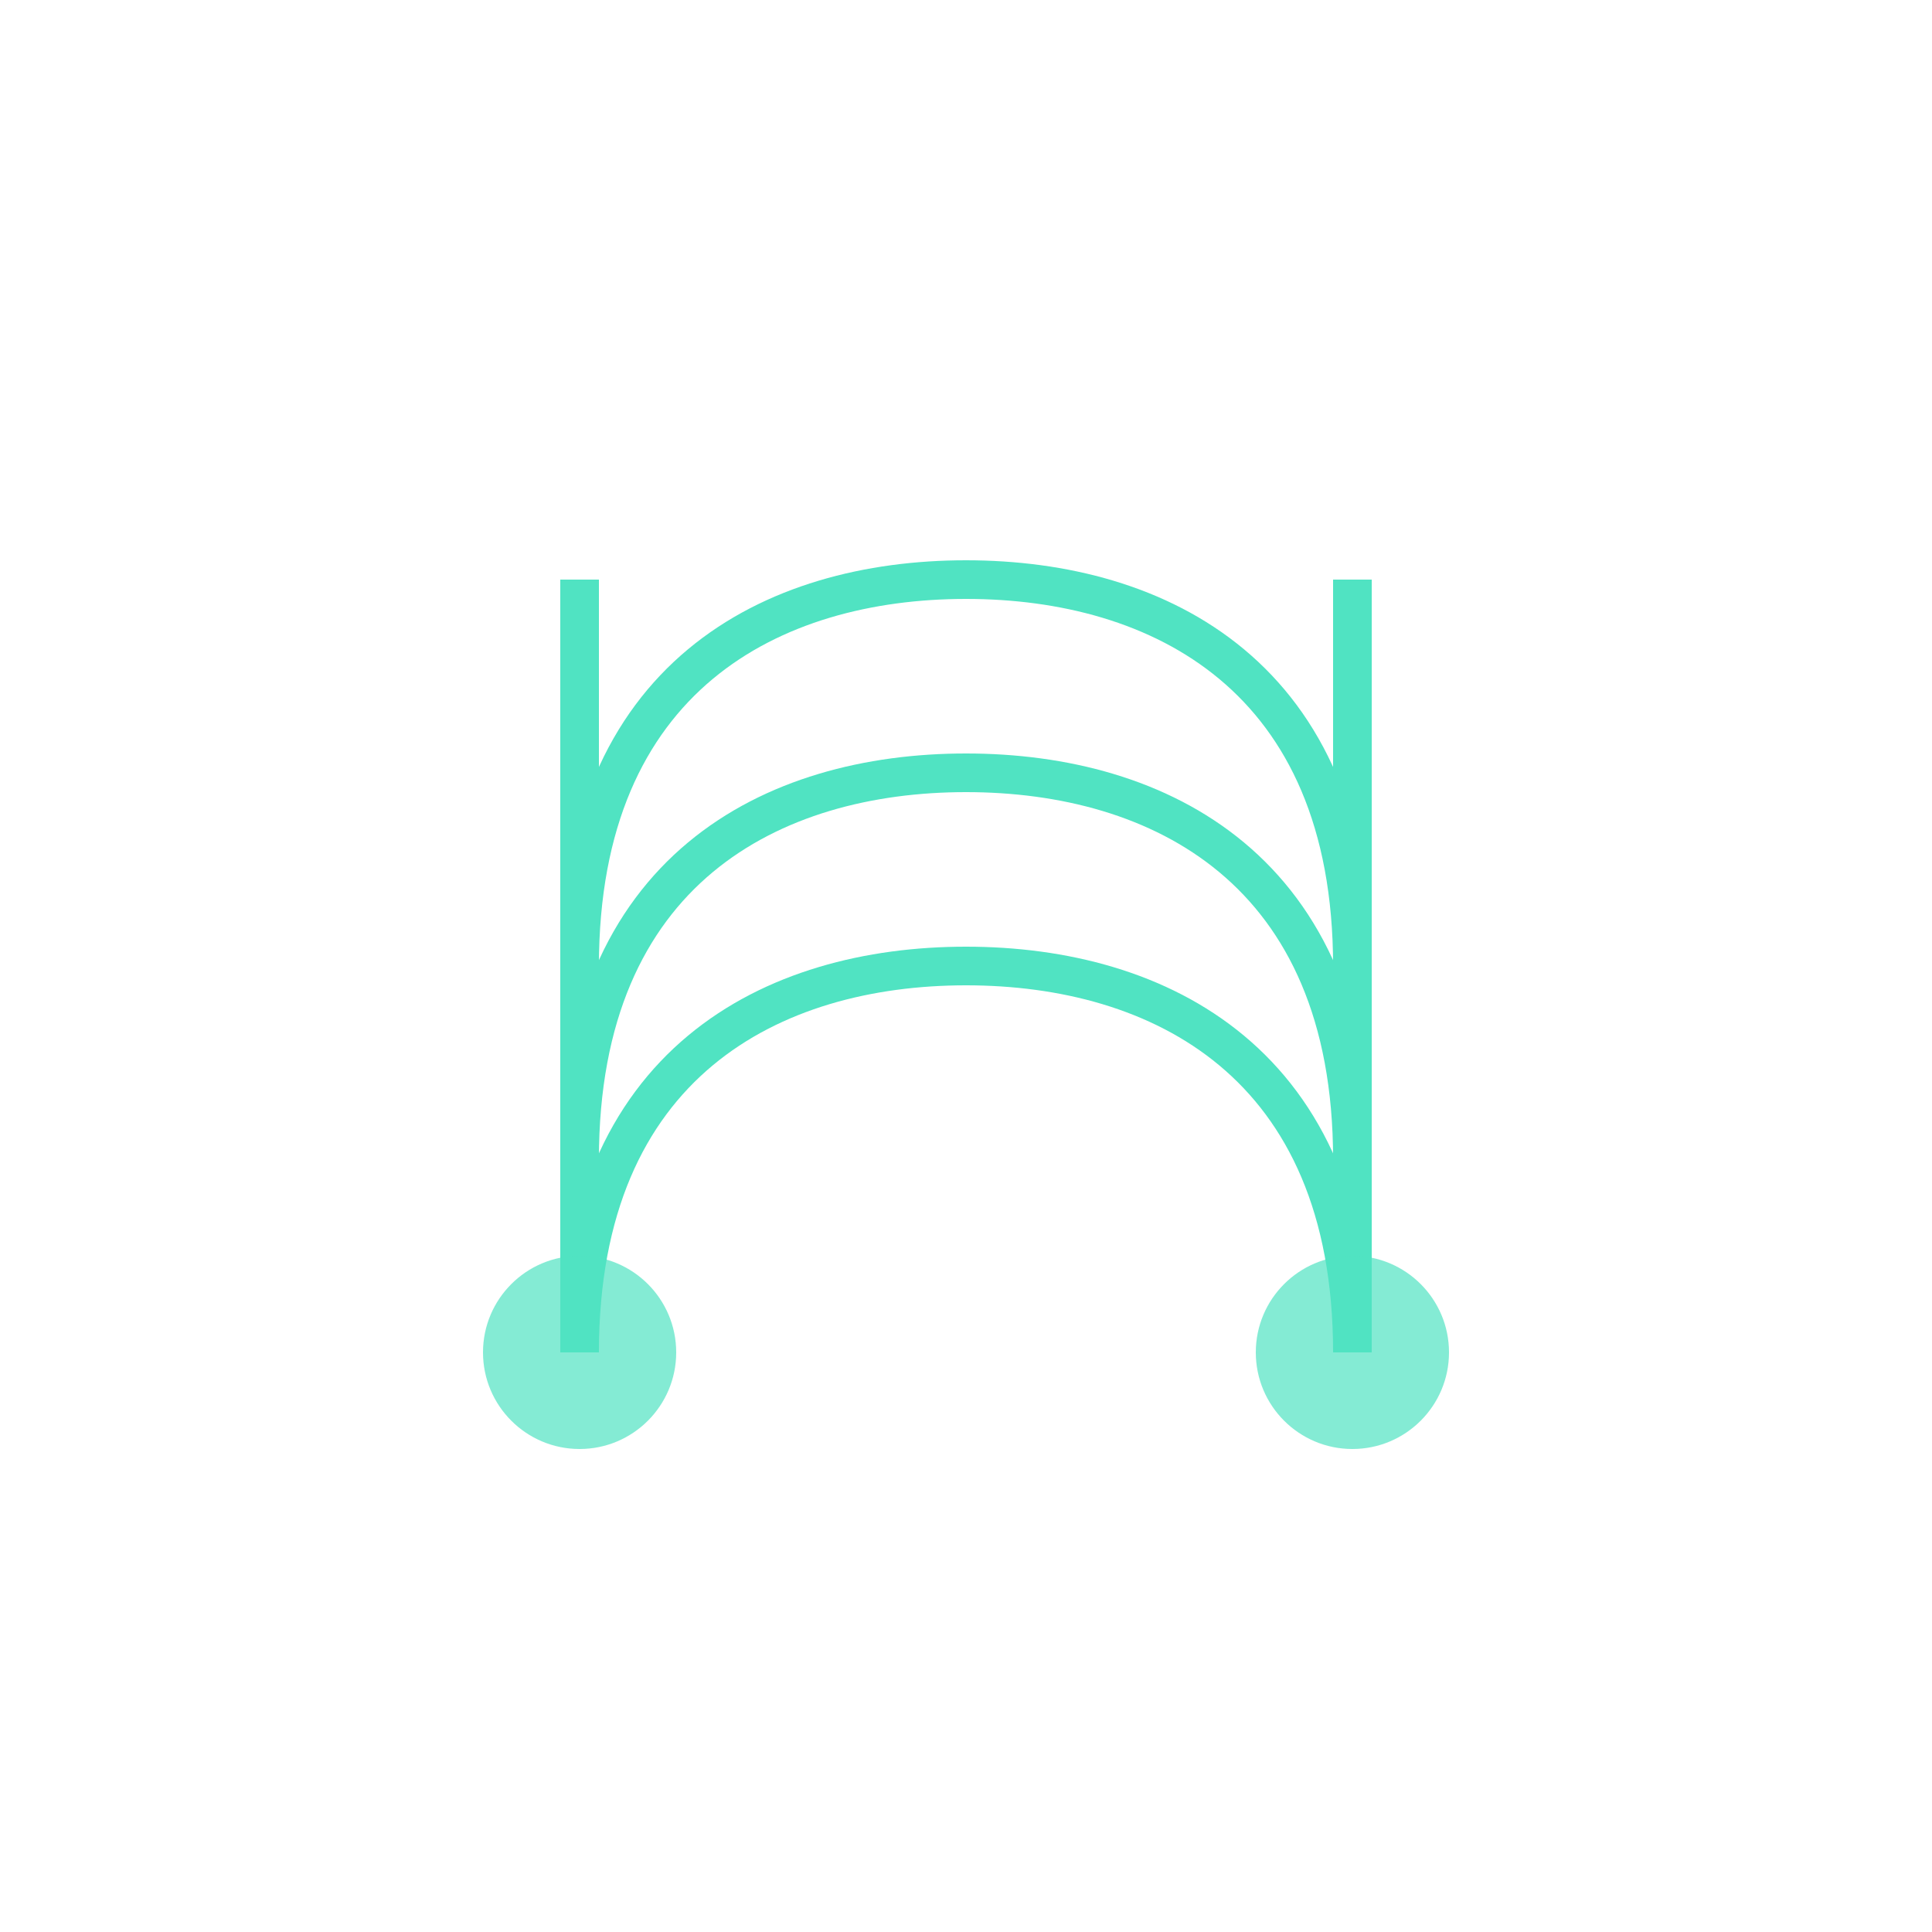 <?xml version="1.0" encoding="UTF-8"?>
<svg width="100" height="100" viewBox="0 0 100 100" xmlns="http://www.w3.org/2000/svg">
  <path d="M30,70 C30,55 40,50 50,50 C60,50 70,55 70,70" fill="none" stroke="#50E3C2" stroke-width="2"/>
  <path d="M30,60 C30,45 40,40 50,40 C60,40 70,45 70,60" fill="none" stroke="#50E3C2" stroke-width="2"/>
  <path d="M30,50 C30,35 40,30 50,30 C60,30 70,35 70,50" fill="none" stroke="#50E3C2" stroke-width="2"/>
  <line x1="30" y1="30" x2="30" y2="70" stroke="#50E3C2" stroke-width="2"/>
  <line x1="70" y1="30" x2="70" y2="70" stroke="#50E3C2" stroke-width="2"/>
  <circle cx="30" cy="70" r="5" fill="#50E3C2" opacity="0.7"/>
  <circle cx="70" cy="70" r="5" fill="#50E3C2" opacity="0.7"/>
</svg>
